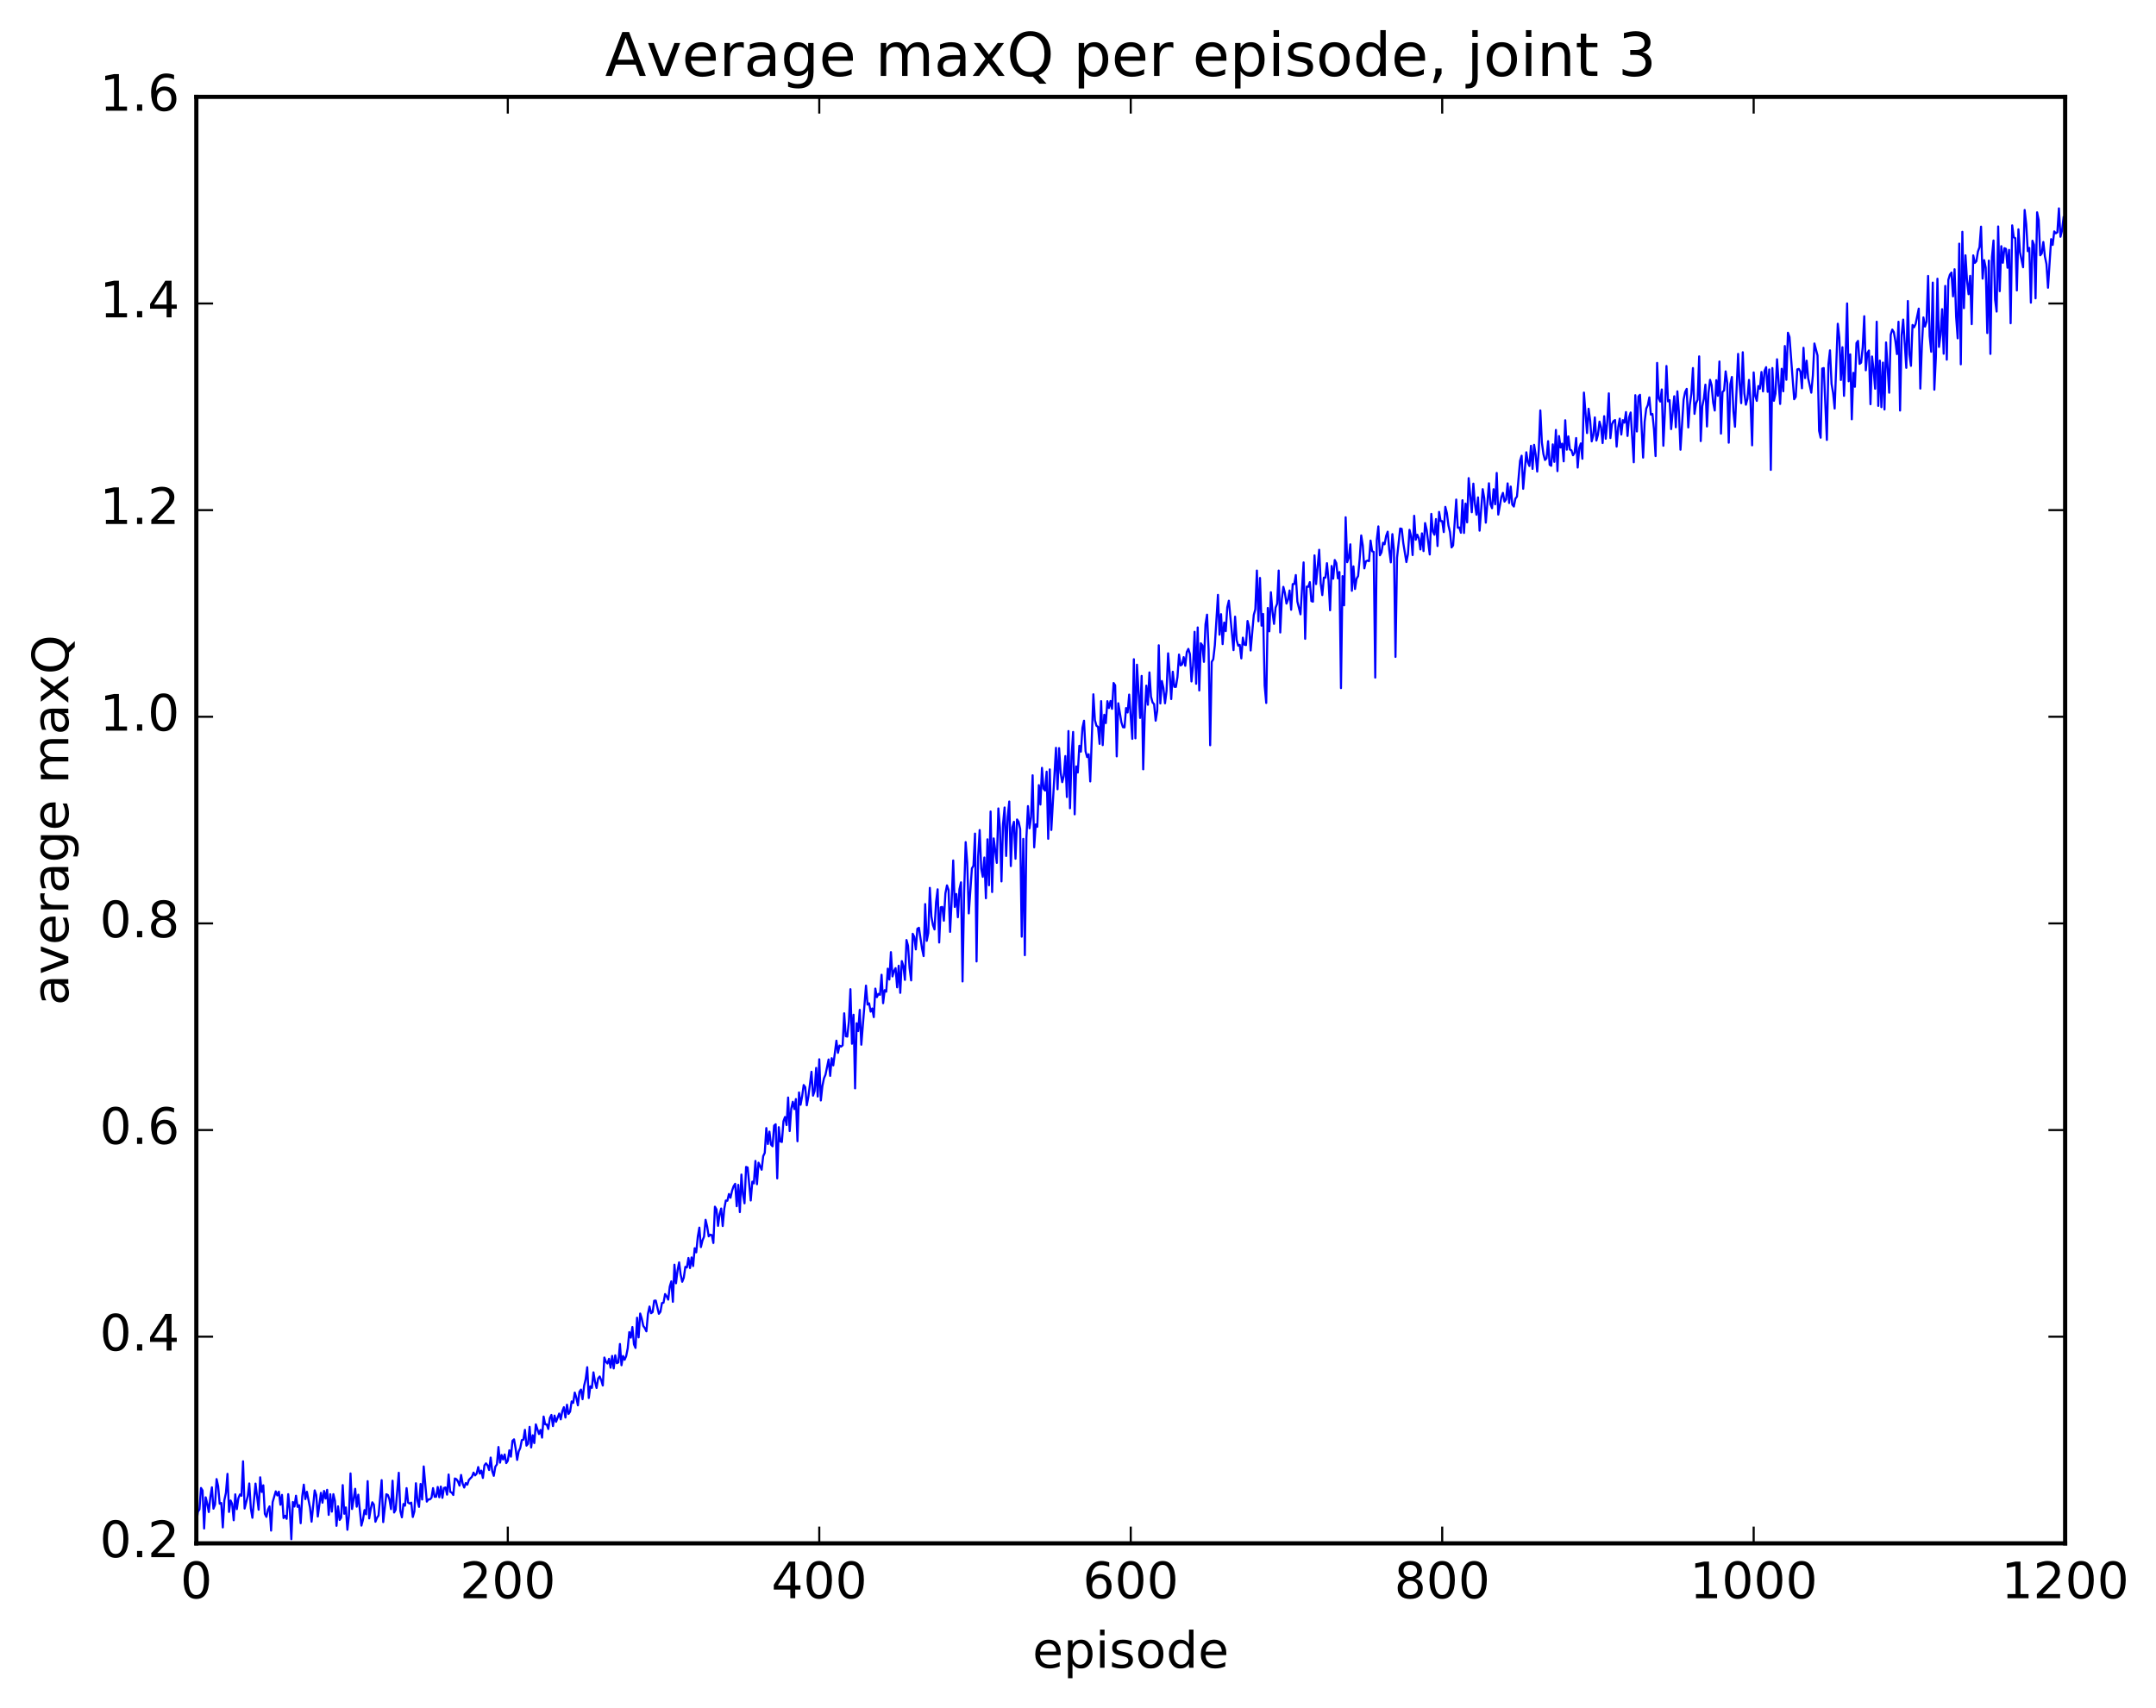 <?xml version="1.0" encoding="utf-8" standalone="no"?>
<!DOCTYPE svg PUBLIC "-//W3C//DTD SVG 1.1//EN"
  "http://www.w3.org/Graphics/SVG/1.1/DTD/svg11.dtd">
<!-- Created with matplotlib (http://matplotlib.org/) -->
<svg height="408pt" version="1.1" viewBox="0 0 515 408" width="515pt" xmlns="http://www.w3.org/2000/svg" xmlns:xlink="http://www.w3.org/1999/xlink">
 <defs>
  <style type="text/css">
*{stroke-linecap:butt;stroke-linejoin:round;stroke-miterlimit:100000;}
  </style>
 </defs>
 <g id="figure_1">
  <g id="patch_1">
   <path d="M 0 408.169 
L 515.768 408.169 
L 515.768 0 
L 0 0 
z
" style="fill:#ffffff;"/>
  </g>
  <g id="axes_1">
   <g id="patch_2">
    <path d="M 46.898 368.742 
L 493.298 368.742 
L 493.298 23.142 
L 46.898 23.142 
z
" style="fill:#ffffff;"/>
   </g>
   <g id="line2d_1">
    <path clip-path="url(#pf08810c784)" d="M 46.898 363.937 
L 47.27 361.216 
L 47.642 360.648 
L 48.014 355.515 
L 48.386 356.125 
L 48.758 365.2 
L 49.13 357.749 
L 49.502 359.246 
L 49.873 361.266 
L 50.245 357.709 
L 50.617 355.357 
L 50.989 360.46 
L 51.361 359.499 
L 51.733 353.388 
L 52.105 355.066 
L 52.477 359.283 
L 52.849 359.097 
L 53.221 364.94 
L 53.593 358.426 
L 53.965 356.68 
L 54.337 352.141 
L 54.709 361.242 
L 55.081 358.511 
L 55.453 359.309 
L 55.825 363.233 
L 56.197 357.036 
L 56.569 360.573 
L 56.941 357.985 
L 57.313 357.058 
L 57.685 357.383 
L 58.057 349.14 
L 58.429 360.429 
L 59.173 357.472 
L 59.545 354.435 
L 59.917 360.406 
L 60.289 362.64 
L 61.033 354.464 
L 61.778 360.711 
L 62.15 352.963 
L 62.522 356.477 
L 62.894 354.876 
L 63.266 361.698 
L 63.638 362.421 
L 64.01 360.678 
L 64.382 359.913 
L 64.754 365.7 
L 65.126 358.898 
L 65.87 356.323 
L 66.242 357.305 
L 66.614 356.407 
L 66.986 359.527 
L 67.358 357.168 
L 67.73 362.706 
L 68.102 362.158 
L 68.474 362.892 
L 68.846 356.995 
L 69.218 360.638 
L 69.59 367.758 
L 69.962 358.861 
L 70.334 359.95 
L 70.706 357.369 
L 71.078 360.028 
L 71.45 359.632 
L 71.822 363.935 
L 72.194 357.537 
L 72.566 354.721 
L 72.938 358.174 
L 73.309 356.423 
L 74.053 360.239 
L 74.425 363.571 
L 75.169 356.091 
L 75.541 357.215 
L 75.913 362.34 
L 76.657 356.675 
L 77.029 359.037 
L 77.401 356.223 
L 77.773 358.044 
L 78.145 355.953 
L 78.517 361.943 
L 78.889 357.012 
L 79.261 361.173 
L 79.633 356.994 
L 80.005 358.61 
L 80.377 364.562 
L 80.749 359.9 
L 81.121 363.16 
L 81.493 362.602 
L 81.865 354.828 
L 82.237 361.678 
L 82.609 360.16 
L 82.981 365.505 
L 83.353 362.077 
L 83.725 352.039 
L 84.097 360.54 
L 84.841 355.712 
L 85.213 359.985 
L 85.585 357.118 
L 86.329 364.513 
L 86.701 363.116 
L 87.073 360.797 
L 87.445 361.804 
L 87.817 353.882 
L 88.189 362.784 
L 88.561 360.492 
L 88.933 358.932 
L 89.305 359.496 
L 89.677 363.586 
L 90.049 362.644 
L 90.421 362.086 
L 91.165 353.64 
L 91.537 363.67 
L 92.281 357.014 
L 92.653 357.189 
L 93.025 358.225 
L 93.397 360.565 
L 93.769 353.778 
L 94.141 361.379 
L 94.513 360.72 
L 95.257 351.879 
L 95.629 361.046 
L 96.001 362.527 
L 96.374 359.341 
L 96.746 359.748 
L 97.118 355.548 
L 97.49 359.029 
L 97.862 359.236 
L 98.234 359.013 
L 98.606 362.45 
L 98.978 361.121 
L 99.35 354.385 
L 99.722 358.548 
L 100.094 360.027 
L 100.466 354.55 
L 100.838 358.273 
L 101.21 350.367 
L 101.954 358.777 
L 102.326 358.241 
L 102.698 358.238 
L 103.07 357.848 
L 103.442 355.552 
L 103.814 357.624 
L 104.186 357.61 
L 104.558 355.269 
L 104.93 357.733 
L 105.302 355.181 
L 105.674 357.874 
L 106.046 355.513 
L 106.418 355.396 
L 106.79 357.114 
L 107.162 352.294 
L 107.534 356.443 
L 107.906 356.617 
L 108.278 357.196 
L 108.65 353.244 
L 109.022 353.412 
L 109.394 353.961 
L 109.766 354.956 
L 110.138 352.405 
L 110.51 354.454 
L 110.882 355.412 
L 111.254 354.348 
L 111.626 354.727 
L 111.998 353.603 
L 112.742 352.817 
L 113.114 351.841 
L 113.486 352.519 
L 113.858 352.096 
L 114.23 350.512 
L 114.602 352.079 
L 114.974 351.371 
L 115.346 353.121 
L 115.718 350.114 
L 116.09 349.632 
L 116.462 350.117 
L 116.834 351.225 
L 117.206 348.25 
L 117.578 351.501 
L 117.95 352.616 
L 118.322 350.438 
L 118.694 349.879 
L 119.066 345.725 
L 119.438 349.469 
L 119.809 347.634 
L 120.181 348.705 
L 120.553 347.51 
L 120.925 349.576 
L 121.297 349.018 
L 121.669 346.508 
L 122.041 348.04 
L 122.413 344.245 
L 122.785 343.898 
L 123.157 346.018 
L 123.529 348.812 
L 123.901 346.796 
L 124.273 345.968 
L 124.645 344.075 
L 125.017 343.979 
L 125.389 341.626 
L 125.761 345.401 
L 126.133 344.961 
L 126.505 340.913 
L 126.877 345.839 
L 127.249 342.919 
L 127.621 344.792 
L 127.993 340.319 
L 128.738 342.626 
L 129.109 341.639 
L 129.482 343.49 
L 129.853 338.45 
L 130.226 340.32 
L 130.597 340.323 
L 130.97 341.428 
L 131.341 338.826 
L 131.714 338.061 
L 132.085 340.733 
L 132.458 338.22 
L 132.829 339.705 
L 133.573 337.735 
L 133.946 339.124 
L 134.317 337.189 
L 134.69 336.212 
L 135.061 338.687 
L 135.434 335.622 
L 135.805 337.827 
L 136.178 337.275 
L 136.549 334.833 
L 136.922 335.186 
L 137.293 332.722 
L 137.666 333.921 
L 138.037 335.773 
L 138.41 332.549 
L 138.781 332.002 
L 139.154 334.31 
L 139.525 331.106 
L 139.898 329.523 
L 140.269 326.659 
L 140.642 334.023 
L 141.013 331.219 
L 141.386 331.603 
L 141.757 327.888 
L 142.13 330.144 
L 142.501 331.628 
L 142.874 329.348 
L 143.245 328.875 
L 143.618 329.761 
L 143.989 331.034 
L 144.362 324.347 
L 144.733 325.349 
L 145.106 325.78 
L 145.477 324.655 
L 145.85 326.787 
L 146.221 323.966 
L 146.594 326.958 
L 146.965 323.818 
L 147.338 325.717 
L 147.709 325.515 
L 148.082 321.113 
L 148.453 326.195 
L 148.826 323.983 
L 149.197 324.888 
L 149.57 324.014 
L 149.941 322.153 
L 150.314 318.275 
L 150.685 319.594 
L 151.058 317.062 
L 151.429 321.195 
L 151.802 322.059 
L 152.173 314.833 
L 152.546 319.539 
L 152.917 313.834 
L 153.29 315.04 
L 153.661 316.79 
L 154.034 317.325 
L 154.405 318.092 
L 154.778 313.877 
L 155.149 312.163 
L 155.522 313.765 
L 155.893 313.499 
L 156.266 310.779 
L 156.637 310.736 
L 157.381 313.903 
L 157.754 313.422 
L 158.125 311.327 
L 158.498 311.248 
L 158.869 309.182 
L 159.242 309.733 
L 159.613 310.515 
L 159.986 307.4 
L 160.357 306.142 
L 160.73 311.037 
L 161.101 302.164 
L 161.474 306.612 
L 161.845 303.518 
L 162.218 301.609 
L 162.589 304.557 
L 162.962 306.252 
L 163.333 305.29 
L 163.706 302.69 
L 164.077 302.827 
L 164.45 300.568 
L 164.821 302.97 
L 165.194 300.434 
L 165.565 302.491 
L 165.938 298.234 
L 166.31 299.223 
L 166.681 295.47 
L 167.054 293.306 
L 167.425 297.963 
L 167.798 296.386 
L 168.169 295.48 
L 168.542 291.445 
L 168.913 293.024 
L 169.286 295.392 
L 169.657 294.999 
L 170.03 295.106 
L 170.401 296.99 
L 170.774 288.309 
L 171.145 288.97 
L 171.518 292.892 
L 171.889 290.113 
L 172.262 288.745 
L 172.633 292.937 
L 173.006 288.811 
L 173.377 286.831 
L 173.75 286.89 
L 174.121 285.277 
L 174.494 286.171 
L 174.865 284.499 
L 175.238 283.415 
L 175.609 282.841 
L 175.982 288.201 
L 176.353 283.094 
L 176.726 289.604 
L 177.097 280.629 
L 177.47 285.384 
L 177.841 287.51 
L 178.214 278.809 
L 178.585 278.947 
L 179.329 286.83 
L 179.702 282.33 
L 180.073 282.739 
L 180.446 277.374 
L 180.817 282.939 
L 181.19 277.805 
L 181.934 279.482 
L 182.305 276.228 
L 182.678 275.448 
L 183.049 269.525 
L 183.422 273.332 
L 183.793 270.378 
L 184.166 273.474 
L 184.537 273.876 
L 184.91 268.937 
L 185.281 268.616 
L 185.654 281.548 
L 186.025 269.314 
L 186.398 272.71 
L 186.769 272.852 
L 187.142 267.887 
L 187.513 266.88 
L 187.886 268.81 
L 188.257 262.223 
L 188.63 270.244 
L 189.001 264.884 
L 189.374 263.24 
L 189.745 264.994 
L 190.118 262.592 
L 190.489 272.68 
L 190.862 261.015 
L 191.233 263.96 
L 191.606 261.927 
L 191.977 259.241 
L 192.35 259.76 
L 192.721 264.084 
L 193.094 262.04 
L 193.838 256.072 
L 194.209 261.782 
L 194.582 260.655 
L 194.953 255.148 
L 195.326 261.99 
L 195.697 253.089 
L 196.07 262.929 
L 196.441 259.495 
L 196.814 257.655 
L 197.185 256.775 
L 197.929 253.137 
L 198.302 257.056 
L 198.673 252.829 
L 199.046 254.55 
L 199.79 248.644 
L 200.161 251.55 
L 200.534 249.815 
L 200.905 250.061 
L 201.278 249.754 
L 201.649 242.1 
L 202.022 247.579 
L 202.393 247.672 
L 202.766 244.119 
L 203.137 236.342 
L 203.51 249.381 
L 203.881 242.449 
L 204.254 260.039 
L 204.625 244.478 
L 204.998 246.361 
L 205.369 241.281 
L 205.742 249.611 
L 206.857 235.492 
L 207.23 240.029 
L 207.601 239.716 
L 207.974 241.71 
L 208.345 240.954 
L 208.718 243.017 
L 209.089 236.197 
L 209.462 238.242 
L 209.833 237.458 
L 210.206 237.688 
L 210.577 232.894 
L 210.95 239.693 
L 211.321 236.568 
L 211.694 236.942 
L 212.065 231.436 
L 212.438 234.038 
L 212.81 227.49 
L 213.181 233.293 
L 213.554 231.998 
L 213.925 231.313 
L 214.298 235.901 
L 214.669 230.746 
L 215.042 237.221 
L 215.413 229.63 
L 215.786 230.812 
L 216.157 234.118 
L 216.53 224.593 
L 216.901 225.968 
L 217.274 231.368 
L 217.645 234.246 
L 218.018 223.106 
L 218.389 223.836 
L 218.762 226.841 
L 219.133 221.902 
L 219.506 221.673 
L 220.25 226.678 
L 220.621 228.446 
L 220.994 216.009 
L 221.365 224.794 
L 221.738 222.918 
L 222.109 212.129 
L 222.482 218.98 
L 222.853 221.032 
L 223.226 222.068 
L 223.597 215.496 
L 223.97 212.476 
L 224.341 225.191 
L 224.714 216.767 
L 225.085 216.689 
L 225.458 219.982 
L 225.829 213.439 
L 226.202 211.541 
L 226.573 212.616 
L 226.946 222.648 
L 227.317 215.351 
L 227.69 205.584 
L 228.061 216.69 
L 228.434 213.596 
L 228.805 219.153 
L 229.178 212.455 
L 229.549 210.809 
L 229.922 234.495 
L 230.293 213.511 
L 230.666 201.202 
L 231.037 206.162 
L 231.41 218.238 
L 232.154 207.493 
L 232.525 206.846 
L 232.898 199.165 
L 233.269 229.713 
L 233.642 204.702 
L 234.013 198.32 
L 234.386 207.533 
L 234.757 209.498 
L 235.13 204.881 
L 235.501 214.615 
L 235.874 200.531 
L 236.245 211.509 
L 236.618 193.888 
L 236.989 213.133 
L 237.362 200.314 
L 238.106 206.165 
L 238.477 193.151 
L 238.85 197.832 
L 239.221 210.595 
L 239.594 196.825 
L 239.965 192.928 
L 240.338 204.512 
L 240.709 195.196 
L 241.082 191.501 
L 241.453 206.928 
L 241.826 197.661 
L 242.197 196.347 
L 242.57 205.17 
L 242.941 195.791 
L 243.314 196.369 
L 243.685 198.069 
L 244.058 223.794 
L 244.429 200.431 
L 244.802 228.219 
L 245.173 200.173 
L 245.546 192.598 
L 245.917 197.895 
L 246.29 195.25 
L 246.661 185.234 
L 247.034 202.455 
L 247.405 196.964 
L 247.778 197.542 
L 248.149 187.589 
L 248.522 192.23 
L 248.893 183.459 
L 249.266 188.438 
L 249.637 188.888 
L 250.01 184.375 
L 250.381 200.409 
L 250.754 183.828 
L 251.125 198.302 
L 252.242 178.671 
L 252.613 188.578 
L 252.986 178.746 
L 253.357 184.669 
L 253.73 186.883 
L 254.101 185.411 
L 254.474 180.645 
L 254.845 190.425 
L 255.218 174.662 
L 255.589 193.119 
L 255.962 180.776 
L 256.334 174.879 
L 256.705 194.568 
L 257.077 183.11 
L 257.45 184.574 
L 257.822 178.19 
L 258.193 179.589 
L 258.565 173.882 
L 258.938 172.193 
L 259.31 179.52 
L 259.682 180.892 
L 260.053 180.211 
L 260.425 186.704 
L 261.17 165.882 
L 261.541 172.083 
L 261.913 173.412 
L 262.286 173.658 
L 262.658 177.73 
L 263.029 167.517 
L 263.401 178.036 
L 263.774 170.778 
L 264.146 172.767 
L 264.517 167.525 
L 264.889 169.16 
L 265.262 167.475 
L 265.634 169.36 
L 266.005 163.186 
L 266.377 163.746 
L 266.75 180.722 
L 267.122 168.026 
L 267.865 172.579 
L 268.238 173.746 
L 268.61 173.798 
L 268.981 169.173 
L 269.353 170.232 
L 269.726 165.955 
L 270.469 176.533 
L 270.841 157.503 
L 271.214 176.405 
L 271.586 158.811 
L 272.329 171.534 
L 272.702 161.487 
L 273.074 183.814 
L 273.445 170.782 
L 273.817 163.815 
L 274.19 168.387 
L 274.562 160.654 
L 274.933 166.437 
L 275.305 167.825 
L 275.678 168.239 
L 276.05 172.196 
L 276.421 169.828 
L 276.793 154.173 
L 277.166 168.072 
L 277.538 162.701 
L 277.909 164.404 
L 278.281 168.035 
L 278.654 165.061 
L 279.026 156.092 
L 279.397 160.832 
L 279.769 167.025 
L 280.142 160.495 
L 280.514 164.1 
L 280.885 164.122 
L 281.257 161.776 
L 281.63 156.388 
L 282.002 158.987 
L 282.373 158.744 
L 282.745 157.004 
L 283.118 159.073 
L 283.49 155.785 
L 283.861 155.031 
L 284.233 156.267 
L 284.606 162.823 
L 284.978 159.081 
L 285.349 150.95 
L 285.721 163.37 
L 286.094 149.91 
L 286.466 164.971 
L 286.837 153.693 
L 287.209 154.197 
L 287.582 158.141 
L 287.954 149.156 
L 288.325 146.856 
L 288.697 155.243 
L 289.07 178.06 
L 289.442 158.13 
L 289.813 157.514 
L 290.185 154.172 
L 290.93 142.126 
L 291.301 151.644 
L 291.673 146.741 
L 292.046 153.899 
L 292.418 148.744 
L 292.789 150.802 
L 293.161 145.084 
L 293.534 143.524 
L 294.649 155.338 
L 295.022 147.336 
L 295.394 152.932 
L 295.765 154.263 
L 296.137 154.08 
L 296.51 157.313 
L 296.882 152.351 
L 297.253 154.03 
L 297.625 154.133 
L 297.998 148.367 
L 298.37 149.854 
L 298.741 155.422 
L 299.486 146.944 
L 299.858 145.566 
L 300.229 136.318 
L 300.601 148.437 
L 300.974 138.088 
L 301.346 149.488 
L 301.717 146.69 
L 302.089 163.812 
L 302.462 167.957 
L 302.834 145.262 
L 303.205 150.838 
L 303.577 141.501 
L 303.95 146.123 
L 304.322 149.064 
L 304.693 145.2 
L 305.065 144.241 
L 305.438 136.321 
L 305.81 151.117 
L 306.182 143.2 
L 306.553 140.212 
L 306.925 141.68 
L 307.298 144.216 
L 307.67 143.251 
L 308.041 141.087 
L 308.413 145.692 
L 308.786 139.554 
L 309.158 139.54 
L 309.529 137.395 
L 309.901 143.726 
L 310.646 146.781 
L 311.389 134.377 
L 311.762 152.629 
L 312.134 140.156 
L 312.505 140.207 
L 312.877 139.084 
L 313.25 143.62 
L 313.622 143.753 
L 313.993 132.695 
L 314.365 139.549 
L 315.11 131.352 
L 315.481 139.372 
L 315.853 142.183 
L 316.226 138.016 
L 316.598 138.017 
L 316.969 134.558 
L 317.341 138.685 
L 317.714 145.811 
L 318.086 135.227 
L 318.457 138.273 
L 318.829 133.805 
L 319.202 134.543 
L 319.574 138.181 
L 319.945 136.673 
L 320.317 164.411 
L 320.69 137.652 
L 321.062 144.63 
L 321.433 123.591 
L 321.805 134.326 
L 322.178 133.241 
L 322.55 130.05 
L 322.921 141.157 
L 323.293 135.317 
L 323.666 140.722 
L 324.038 138.279 
L 324.409 137.629 
L 324.781 133.561 
L 325.154 127.93 
L 325.526 130.339 
L 325.897 135.8 
L 326.269 134.127 
L 326.642 133.933 
L 327.014 134.077 
L 327.385 129.156 
L 327.757 131.705 
L 328.13 131.857 
L 328.502 161.895 
L 328.873 129.002 
L 329.245 125.769 
L 329.618 132.673 
L 329.99 131.985 
L 330.361 129.674 
L 330.733 130.052 
L 331.106 128.036 
L 331.478 127.029 
L 331.849 131.421 
L 332.221 134.367 
L 332.594 127.616 
L 332.966 131.437 
L 333.337 156.953 
L 333.709 133.281 
L 334.454 126.272 
L 334.825 126.359 
L 335.197 129.732 
L 335.942 134.299 
L 336.313 132.4 
L 336.685 126.591 
L 337.058 128.147 
L 337.43 132.624 
L 337.801 123.232 
L 338.173 128.964 
L 338.546 127.755 
L 338.918 128.618 
L 339.289 131.285 
L 339.661 127.43 
L 340.034 131.672 
L 340.406 124.971 
L 340.777 126.579 
L 341.522 132.485 
L 341.894 122.779 
L 342.265 127.001 
L 342.637 127.763 
L 343.01 124.01 
L 343.382 130.462 
L 343.753 122.302 
L 344.125 124.484 
L 344.498 124.512 
L 344.87 127.132 
L 345.241 121.103 
L 345.613 122.577 
L 345.986 125.546 
L 346.358 127.116 
L 346.729 130.796 
L 347.101 130.32 
L 347.846 119.355 
L 348.217 126.089 
L 348.589 126.022 
L 348.962 127.287 
L 349.334 119.515 
L 349.705 127.335 
L 350.077 120.319 
L 350.45 124.808 
L 350.822 114.235 
L 351.565 122.395 
L 351.938 115.554 
L 352.31 120.41 
L 352.682 122.982 
L 353.053 118.84 
L 353.425 126.793 
L 354.17 116.869 
L 354.541 119.022 
L 354.913 124.877 
L 355.658 115.463 
L 356.029 120.475 
L 356.401 121.43 
L 356.774 116.882 
L 357.146 120.492 
L 357.517 112.999 
L 357.889 122.954 
L 358.634 118.738 
L 359.005 117.762 
L 359.377 119.851 
L 359.75 119.34 
L 360.122 115.489 
L 360.493 120.176 
L 360.865 116.257 
L 361.238 120.564 
L 361.61 121.031 
L 361.981 119.141 
L 362.353 118.651 
L 363.098 110.087 
L 363.469 108.88 
L 363.841 116.784 
L 364.586 108.06 
L 364.957 110.418 
L 365.329 111.338 
L 365.702 106.517 
L 366.074 112.03 
L 366.445 106.278 
L 366.817 108.624 
L 367.19 112.668 
L 367.562 107.585 
L 367.933 98.057 
L 368.305 105.71 
L 368.678 108.505 
L 369.05 109.907 
L 369.421 109.494 
L 369.793 105.404 
L 370.166 111.049 
L 370.538 111.289 
L 370.909 106.169 
L 371.281 110.35 
L 371.654 102.724 
L 372.026 112.57 
L 372.397 104.184 
L 372.769 106.926 
L 373.142 106 
L 373.514 110.229 
L 373.885 100.407 
L 374.257 107.441 
L 374.63 104.263 
L 375.002 107.407 
L 375.373 107.591 
L 375.745 108.777 
L 376.118 108.18 
L 376.49 104.656 
L 376.861 111.714 
L 377.233 107.047 
L 377.606 105.94 
L 377.978 109.612 
L 378.349 93.799 
L 379.094 103.472 
L 379.466 97.657 
L 379.837 100.477 
L 380.209 105.456 
L 380.582 103.988 
L 380.954 99.727 
L 381.325 105.256 
L 381.697 103.863 
L 382.07 100.739 
L 382.442 102.095 
L 382.813 105.865 
L 383.185 99.439 
L 383.558 104.832 
L 383.93 100.707 
L 384.301 93.982 
L 384.673 104.665 
L 385.046 101.349 
L 385.418 100.599 
L 385.789 100.355 
L 386.161 106.706 
L 386.534 102.096 
L 386.906 100.018 
L 387.277 103.827 
L 387.649 100.374 
L 388.022 100.994 
L 388.394 98.45 
L 388.765 104.164 
L 389.137 99.732 
L 389.51 98.554 
L 390.253 110.449 
L 390.625 94.421 
L 390.998 103.092 
L 391.37 94.724 
L 391.741 94.327 
L 392.486 109.333 
L 392.858 100.739 
L 393.229 97.638 
L 393.601 96.828 
L 393.974 94.943 
L 394.346 99.056 
L 394.717 98.906 
L 395.089 102.61 
L 395.462 108.967 
L 395.834 86.708 
L 396.205 95.175 
L 396.577 95.946 
L 396.95 93.048 
L 397.322 106.502 
L 397.693 98.423 
L 398.065 87.447 
L 398.438 95.901 
L 398.81 95.601 
L 399.182 102.523 
L 399.925 94.672 
L 400.298 102.084 
L 400.67 93.501 
L 401.041 98.529 
L 401.413 107.455 
L 402.158 95.471 
L 402.529 93.669 
L 402.901 92.906 
L 403.274 102.128 
L 403.646 96.759 
L 404.017 94.032 
L 404.389 87.936 
L 404.762 98.885 
L 405.134 96.384 
L 405.505 95.511 
L 405.877 85.144 
L 406.25 105.39 
L 406.622 97.066 
L 406.993 95.293 
L 407.365 91.906 
L 407.738 101.898 
L 408.11 93.847 
L 408.481 90.746 
L 408.853 92.066 
L 409.226 96.206 
L 409.598 98.086 
L 409.969 90.835 
L 410.341 94.57 
L 410.714 86.37 
L 411.086 103.604 
L 411.457 93.633 
L 411.829 93.303 
L 412.202 88.726 
L 412.574 91.46 
L 412.945 105.774 
L 413.317 91.838 
L 413.69 90.068 
L 414.062 98.282 
L 414.433 101.961 
L 415.178 84.551 
L 415.55 91.859 
L 415.921 96.331 
L 416.293 84.16 
L 416.666 93.982 
L 417.038 96.699 
L 417.409 95.293 
L 417.781 90.77 
L 418.154 96.239 
L 418.526 106.401 
L 418.897 88.981 
L 419.269 94.576 
L 419.642 95.781 
L 420.014 92.242 
L 420.385 92.878 
L 420.757 88.88 
L 421.13 93.522 
L 421.502 88.601 
L 421.873 87.721 
L 422.245 93.613 
L 422.618 88.273 
L 422.99 112.271 
L 423.361 87.93 
L 423.733 95.761 
L 424.106 94.047 
L 424.478 85.837 
L 425.221 96.513 
L 425.594 88.114 
L 425.966 93.492 
L 426.337 82.674 
L 426.709 90.736 
L 427.082 79.498 
L 427.454 80.524 
L 428.57 95.389 
L 428.942 94.82 
L 429.313 88.252 
L 429.685 88.146 
L 430.058 88.756 
L 430.43 92.772 
L 430.801 83.093 
L 431.173 90.331 
L 431.546 86.18 
L 431.918 90.402 
L 432.661 93.822 
L 433.034 89.717 
L 433.406 82.067 
L 434.149 84.938 
L 434.522 102.932 
L 434.894 104.577 
L 435.265 88.058 
L 435.637 87.936 
L 436.382 105.113 
L 436.753 87.021 
L 437.125 83.705 
L 437.498 91.699 
L 437.87 93.916 
L 438.241 97.611 
L 438.986 77.351 
L 439.358 80.683 
L 439.729 90.793 
L 440.101 82.966 
L 440.474 94.578 
L 440.846 85.634 
L 441.217 72.492 
L 441.589 91.104 
L 441.962 84.665 
L 442.334 100.18 
L 442.705 89.074 
L 443.077 92.413 
L 443.45 81.97 
L 443.822 81.444 
L 444.193 86.941 
L 444.565 86.647 
L 444.938 83 
L 445.31 75.552 
L 445.682 88.47 
L 446.053 84.361 
L 446.425 83.739 
L 446.798 96.582 
L 447.17 85.173 
L 447.541 88.369 
L 447.913 92.877 
L 448.286 76.861 
L 448.658 96.977 
L 449.029 86.156 
L 449.401 97.287 
L 449.774 86.628 
L 450.146 97.835 
L 450.517 81.818 
L 451.262 93.831 
L 451.634 79.976 
L 452.005 78.739 
L 452.377 79.357 
L 452.75 81.5 
L 453.122 84.604 
L 453.493 76.873 
L 453.865 98.088 
L 454.238 80.109 
L 454.61 76.354 
L 455.353 87.891 
L 455.726 71.918 
L 456.098 84.668 
L 456.469 87.408 
L 456.841 77.639 
L 457.214 78.197 
L 457.586 77.387 
L 458.329 73.733 
L 458.702 92.844 
L 459.074 82.622 
L 459.445 75.837 
L 459.817 78.029 
L 460.19 76.846 
L 460.562 65.929 
L 460.933 80.29 
L 461.305 84.047 
L 461.678 67.516 
L 462.05 93.109 
L 462.421 85.36 
L 462.793 66.592 
L 463.166 82.889 
L 463.538 79.919 
L 463.909 73.869 
L 464.281 84.518 
L 464.654 68.313 
L 465.026 85.931 
L 465.397 66.873 
L 465.769 65.615 
L 466.142 65.117 
L 466.514 70.806 
L 466.885 64.325 
L 467.257 75.684 
L 467.63 80.831 
L 468.002 58.21 
L 468.373 87.048 
L 468.745 55.384 
L 469.118 73.624 
L 469.49 61 
L 469.861 67.034 
L 470.233 70.302 
L 470.606 65.912 
L 470.978 77.454 
L 471.349 61.016 
L 471.721 62.819 
L 472.094 62.416 
L 472.466 60.1 
L 472.837 59.061 
L 473.209 54.15 
L 473.582 66.569 
L 473.954 62.156 
L 474.325 63.951 
L 474.697 79.569 
L 475.07 62.27 
L 475.442 84.557 
L 475.813 61.415 
L 476.185 57.458 
L 476.558 71.559 
L 476.93 74.45 
L 477.301 54.104 
L 477.673 69.57 
L 478.046 58.819 
L 478.418 62.783 
L 478.789 59.291 
L 479.161 59.462 
L 479.534 63.973 
L 479.906 59.708 
L 480.277 77.231 
L 480.649 53.842 
L 481.022 56.69 
L 481.394 56.909 
L 481.765 69.39 
L 482.137 54.791 
L 482.51 60.26 
L 483.253 63.856 
L 483.625 50.17 
L 483.998 53.549 
L 484.37 60.011 
L 484.741 59.233 
L 485.113 72.309 
L 485.486 57.515 
L 485.858 58.48 
L 486.229 71.277 
L 486.601 50.725 
L 486.974 52.549 
L 487.346 60.999 
L 487.717 60.56 
L 488.089 57.818 
L 488.462 61.277 
L 488.834 63.081 
L 489.205 68.748 
L 489.95 57.132 
L 490.322 58.514 
L 490.693 55.286 
L 491.065 55.743 
L 491.438 55.504 
L 491.81 49.782 
L 492.182 56.573 
L 492.553 55.076 
L 492.925 51.924 
L 492.925 51.924 
" style="fill:none;stroke:#0000ff;stroke-linecap:square;stroke-width:0.5;"/>
   </g>
   <g id="patch_3">
    <path d="M 46.898 368.742 
L 46.898 23.142 
" style="fill:none;stroke:#000000;stroke-linecap:square;stroke-linejoin:miter;"/>
   </g>
   <g id="patch_4">
    <path d="M 46.898 368.742 
L 493.298 368.742 
" style="fill:none;stroke:#000000;stroke-linecap:square;stroke-linejoin:miter;"/>
   </g>
   <g id="patch_5">
    <path d="M 493.298 368.742 
L 493.298 23.142 
" style="fill:none;stroke:#000000;stroke-linecap:square;stroke-linejoin:miter;"/>
   </g>
   <g id="patch_6">
    <path d="M 46.898 23.142 
L 493.298 23.142 
" style="fill:none;stroke:#000000;stroke-linecap:square;stroke-linejoin:miter;"/>
   </g>
   <g id="matplotlib.axis_1">
    <g id="xtick_1">
     <g id="line2d_2">
      <defs>
       <path d="M 0 0 
L 0 -4 
" id="me40ed08a7f" style="stroke:#000000;stroke-width:0.5;"/>
      </defs>
      <g>
       <use style="stroke:#000000;stroke-width:0.5;" x="46.898" xlink:href="#me40ed08a7f" y="368.742"/>
      </g>
     </g>
     <g id="line2d_3">
      <defs>
       <path d="M 0 0 
L 0 4 
" id="ma84ad72f0e" style="stroke:#000000;stroke-width:0.5;"/>
      </defs>
      <g>
       <use style="stroke:#000000;stroke-width:0.5;" x="46.898" xlink:href="#ma84ad72f0e" y="23.142"/>
      </g>
     </g>
     <g id="text_1">
      <!-- 0 -->
      <defs>
       <path d="M 31.781 66.406 
Q 24.172 66.406 20.328 58.906 
Q 16.5 51.422 16.5 36.375 
Q 16.5 21.391 20.328 13.891 
Q 24.172 6.391 31.781 6.391 
Q 39.453 6.391 43.281 13.891 
Q 47.125 21.391 47.125 36.375 
Q 47.125 51.422 43.281 58.906 
Q 39.453 66.406 31.781 66.406 
M 31.781 74.219 
Q 44.047 74.219 50.516 64.516 
Q 56.984 54.828 56.984 36.375 
Q 56.984 17.969 50.516 8.266 
Q 44.047 -1.422 31.781 -1.422 
Q 19.531 -1.422 13.062 8.266 
Q 6.594 17.969 6.594 36.375 
Q 6.594 54.828 13.062 64.516 
Q 19.531 74.219 31.781 74.219 
" id="BitstreamVeraSans-Roman-30"/>
      </defs>
      <g transform="translate(43.08 381.86)scale(0.12 -0.12)">
       <use xlink:href="#BitstreamVeraSans-Roman-30"/>
      </g>
     </g>
    </g>
    <g id="xtick_2">
     <g id="line2d_4">
      <g>
       <use style="stroke:#000000;stroke-width:0.5;" x="121.297" xlink:href="#me40ed08a7f" y="368.742"/>
      </g>
     </g>
     <g id="line2d_5">
      <g>
       <use style="stroke:#000000;stroke-width:0.5;" x="121.297" xlink:href="#ma84ad72f0e" y="23.142"/>
      </g>
     </g>
     <g id="text_2">
      <!-- 200 -->
      <defs>
       <path d="M 19.188 8.297 
L 53.609 8.297 
L 53.609 0 
L 7.328 0 
L 7.328 8.297 
Q 12.938 14.109 22.625 23.891 
Q 32.328 33.688 34.812 36.531 
Q 39.547 41.844 41.422 45.531 
Q 43.312 49.219 43.312 52.781 
Q 43.312 58.594 39.234 62.25 
Q 35.156 65.922 28.609 65.922 
Q 23.969 65.922 18.812 64.312 
Q 13.672 62.703 7.812 59.422 
L 7.812 69.391 
Q 13.766 71.781 18.938 73 
Q 24.125 74.219 28.422 74.219 
Q 39.75 74.219 46.484 68.547 
Q 53.219 62.891 53.219 53.422 
Q 53.219 48.922 51.531 44.891 
Q 49.859 40.875 45.406 35.406 
Q 44.188 33.984 37.641 27.219 
Q 31.109 20.453 19.188 8.297 
" id="BitstreamVeraSans-Roman-32"/>
      </defs>
      <g transform="translate(109.845 381.86)scale(0.12 -0.12)">
       <use xlink:href="#BitstreamVeraSans-Roman-32"/>
       <use x="63.623" xlink:href="#BitstreamVeraSans-Roman-30"/>
       <use x="127.246" xlink:href="#BitstreamVeraSans-Roman-30"/>
      </g>
     </g>
    </g>
    <g id="xtick_3">
     <g id="line2d_6">
      <g>
       <use style="stroke:#000000;stroke-width:0.5;" x="195.697" xlink:href="#me40ed08a7f" y="368.742"/>
      </g>
     </g>
     <g id="line2d_7">
      <g>
       <use style="stroke:#000000;stroke-width:0.5;" x="195.697" xlink:href="#ma84ad72f0e" y="23.142"/>
      </g>
     </g>
     <g id="text_3">
      <!-- 400 -->
      <defs>
       <path d="M 37.797 64.312 
L 12.891 25.391 
L 37.797 25.391 
z
M 35.203 72.906 
L 47.609 72.906 
L 47.609 25.391 
L 58.016 25.391 
L 58.016 17.188 
L 47.609 17.188 
L 47.609 0 
L 37.797 0 
L 37.797 17.188 
L 4.891 17.188 
L 4.891 26.703 
z
" id="BitstreamVeraSans-Roman-34"/>
      </defs>
      <g transform="translate(184.245 381.86)scale(0.12 -0.12)">
       <use xlink:href="#BitstreamVeraSans-Roman-34"/>
       <use x="63.623" xlink:href="#BitstreamVeraSans-Roman-30"/>
       <use x="127.246" xlink:href="#BitstreamVeraSans-Roman-30"/>
      </g>
     </g>
    </g>
    <g id="xtick_4">
     <g id="line2d_8">
      <g>
       <use style="stroke:#000000;stroke-width:0.5;" x="270.098" xlink:href="#me40ed08a7f" y="368.742"/>
      </g>
     </g>
     <g id="line2d_9">
      <g>
       <use style="stroke:#000000;stroke-width:0.5;" x="270.098" xlink:href="#ma84ad72f0e" y="23.142"/>
      </g>
     </g>
     <g id="text_4">
      <!-- 600 -->
      <defs>
       <path d="M 33.016 40.375 
Q 26.375 40.375 22.484 35.828 
Q 18.609 31.297 18.609 23.391 
Q 18.609 15.531 22.484 10.953 
Q 26.375 6.391 33.016 6.391 
Q 39.656 6.391 43.531 10.953 
Q 47.406 15.531 47.406 23.391 
Q 47.406 31.297 43.531 35.828 
Q 39.656 40.375 33.016 40.375 
M 52.594 71.297 
L 52.594 62.312 
Q 48.875 64.062 45.094 64.984 
Q 41.312 65.922 37.594 65.922 
Q 27.828 65.922 22.672 59.328 
Q 17.531 52.734 16.797 39.406 
Q 19.672 43.656 24.016 45.922 
Q 28.375 48.188 33.594 48.188 
Q 44.578 48.188 50.953 41.516 
Q 57.328 34.859 57.328 23.391 
Q 57.328 12.156 50.688 5.359 
Q 44.047 -1.422 33.016 -1.422 
Q 20.359 -1.422 13.672 8.266 
Q 6.984 17.969 6.984 36.375 
Q 6.984 53.656 15.188 63.938 
Q 23.391 74.219 37.203 74.219 
Q 40.922 74.219 44.703 73.484 
Q 48.484 72.75 52.594 71.297 
" id="BitstreamVeraSans-Roman-36"/>
      </defs>
      <g transform="translate(258.645 381.86)scale(0.12 -0.12)">
       <use xlink:href="#BitstreamVeraSans-Roman-36"/>
       <use x="63.623" xlink:href="#BitstreamVeraSans-Roman-30"/>
       <use x="127.246" xlink:href="#BitstreamVeraSans-Roman-30"/>
      </g>
     </g>
    </g>
    <g id="xtick_5">
     <g id="line2d_10">
      <g>
       <use style="stroke:#000000;stroke-width:0.5;" x="344.498" xlink:href="#me40ed08a7f" y="368.742"/>
      </g>
     </g>
     <g id="line2d_11">
      <g>
       <use style="stroke:#000000;stroke-width:0.5;" x="344.498" xlink:href="#ma84ad72f0e" y="23.142"/>
      </g>
     </g>
     <g id="text_5">
      <!-- 800 -->
      <defs>
       <path d="M 31.781 34.625 
Q 24.75 34.625 20.719 30.859 
Q 16.703 27.094 16.703 20.516 
Q 16.703 13.922 20.719 10.156 
Q 24.75 6.391 31.781 6.391 
Q 38.812 6.391 42.859 10.172 
Q 46.922 13.969 46.922 20.516 
Q 46.922 27.094 42.891 30.859 
Q 38.875 34.625 31.781 34.625 
M 21.922 38.812 
Q 15.578 40.375 12.031 44.719 
Q 8.5 49.078 8.5 55.328 
Q 8.5 64.062 14.719 69.141 
Q 20.953 74.219 31.781 74.219 
Q 42.672 74.219 48.875 69.141 
Q 55.078 64.062 55.078 55.328 
Q 55.078 49.078 51.531 44.719 
Q 48 40.375 41.703 38.812 
Q 48.828 37.156 52.797 32.312 
Q 56.781 27.484 56.781 20.516 
Q 56.781 9.906 50.312 4.234 
Q 43.844 -1.422 31.781 -1.422 
Q 19.734 -1.422 13.25 4.234 
Q 6.781 9.906 6.781 20.516 
Q 6.781 27.484 10.781 32.312 
Q 14.797 37.156 21.922 38.812 
M 18.312 54.391 
Q 18.312 48.734 21.844 45.562 
Q 25.391 42.391 31.781 42.391 
Q 38.141 42.391 41.719 45.562 
Q 45.312 48.734 45.312 54.391 
Q 45.312 60.062 41.719 63.234 
Q 38.141 66.406 31.781 66.406 
Q 25.391 66.406 21.844 63.234 
Q 18.312 60.062 18.312 54.391 
" id="BitstreamVeraSans-Roman-38"/>
      </defs>
      <g transform="translate(333.045 381.86)scale(0.12 -0.12)">
       <use xlink:href="#BitstreamVeraSans-Roman-38"/>
       <use x="63.623" xlink:href="#BitstreamVeraSans-Roman-30"/>
       <use x="127.246" xlink:href="#BitstreamVeraSans-Roman-30"/>
      </g>
     </g>
    </g>
    <g id="xtick_6">
     <g id="line2d_12">
      <g>
       <use style="stroke:#000000;stroke-width:0.5;" x="418.897" xlink:href="#me40ed08a7f" y="368.742"/>
      </g>
     </g>
     <g id="line2d_13">
      <g>
       <use style="stroke:#000000;stroke-width:0.5;" x="418.897" xlink:href="#ma84ad72f0e" y="23.142"/>
      </g>
     </g>
     <g id="text_6">
      <!-- 1000 -->
      <defs>
       <path d="M 12.406 8.297 
L 28.516 8.297 
L 28.516 63.922 
L 10.984 60.406 
L 10.984 69.391 
L 28.422 72.906 
L 38.281 72.906 
L 38.281 8.297 
L 54.391 8.297 
L 54.391 0 
L 12.406 0 
z
" id="BitstreamVeraSans-Roman-31"/>
      </defs>
      <g transform="translate(403.627 381.86)scale(0.12 -0.12)">
       <use xlink:href="#BitstreamVeraSans-Roman-31"/>
       <use x="63.623" xlink:href="#BitstreamVeraSans-Roman-30"/>
       <use x="127.246" xlink:href="#BitstreamVeraSans-Roman-30"/>
       <use x="190.869" xlink:href="#BitstreamVeraSans-Roman-30"/>
      </g>
     </g>
    </g>
    <g id="xtick_7">
     <g id="line2d_14">
      <g>
       <use style="stroke:#000000;stroke-width:0.5;" x="493.298" xlink:href="#me40ed08a7f" y="368.742"/>
      </g>
     </g>
     <g id="line2d_15">
      <g>
       <use style="stroke:#000000;stroke-width:0.5;" x="493.298" xlink:href="#ma84ad72f0e" y="23.142"/>
      </g>
     </g>
     <g id="text_7">
      <!-- 1200 -->
      <g transform="translate(478.027 381.86)scale(0.12 -0.12)">
       <use xlink:href="#BitstreamVeraSans-Roman-31"/>
       <use x="63.623" xlink:href="#BitstreamVeraSans-Roman-32"/>
       <use x="127.246" xlink:href="#BitstreamVeraSans-Roman-30"/>
       <use x="190.869" xlink:href="#BitstreamVeraSans-Roman-30"/>
      </g>
     </g>
    </g>
    <g id="text_8">
     <!-- episode -->
     <defs>
      <path d="M 56.203 29.594 
L 56.203 25.203 
L 14.891 25.203 
Q 15.484 15.922 20.484 11.062 
Q 25.484 6.203 34.422 6.203 
Q 39.594 6.203 44.453 7.469 
Q 49.312 8.734 54.109 11.281 
L 54.109 2.781 
Q 49.266 0.734 44.188 -0.344 
Q 39.109 -1.422 33.891 -1.422 
Q 20.797 -1.422 13.156 6.188 
Q 5.516 13.812 5.516 26.812 
Q 5.516 40.234 12.766 48.109 
Q 20.016 56 32.328 56 
Q 43.359 56 49.781 48.891 
Q 56.203 41.797 56.203 29.594 
M 47.219 32.234 
Q 47.125 39.594 43.094 43.984 
Q 39.062 48.391 32.422 48.391 
Q 24.906 48.391 20.391 44.141 
Q 15.875 39.891 15.188 32.172 
z
" id="BitstreamVeraSans-Roman-65"/>
      <path d="M 18.109 8.203 
L 18.109 -20.797 
L 9.078 -20.797 
L 9.078 54.688 
L 18.109 54.688 
L 18.109 46.391 
Q 20.953 51.266 25.266 53.625 
Q 29.594 56 35.594 56 
Q 45.562 56 51.781 48.094 
Q 58.016 40.188 58.016 27.297 
Q 58.016 14.406 51.781 6.484 
Q 45.562 -1.422 35.594 -1.422 
Q 29.594 -1.422 25.266 0.953 
Q 20.953 3.328 18.109 8.203 
M 48.688 27.297 
Q 48.688 37.203 44.609 42.844 
Q 40.531 48.484 33.406 48.484 
Q 26.266 48.484 22.188 42.844 
Q 18.109 37.203 18.109 27.297 
Q 18.109 17.391 22.188 11.75 
Q 26.266 6.109 33.406 6.109 
Q 40.531 6.109 44.609 11.75 
Q 48.688 17.391 48.688 27.297 
" id="BitstreamVeraSans-Roman-70"/>
      <path d="M 9.422 54.688 
L 18.406 54.688 
L 18.406 0 
L 9.422 0 
z
M 9.422 75.984 
L 18.406 75.984 
L 18.406 64.594 
L 9.422 64.594 
z
" id="BitstreamVeraSans-Roman-69"/>
      <path d="M 44.281 53.078 
L 44.281 44.578 
Q 40.484 46.531 36.375 47.5 
Q 32.281 48.484 27.875 48.484 
Q 21.188 48.484 17.844 46.438 
Q 14.5 44.391 14.5 40.281 
Q 14.5 37.156 16.891 35.375 
Q 19.281 33.594 26.516 31.984 
L 29.594 31.297 
Q 39.156 29.25 43.188 25.516 
Q 47.219 21.781 47.219 15.094 
Q 47.219 7.469 41.188 3.016 
Q 35.156 -1.422 24.609 -1.422 
Q 20.219 -1.422 15.453 -0.562 
Q 10.688 0.297 5.422 2 
L 5.422 11.281 
Q 10.406 8.688 15.234 7.391 
Q 20.062 6.109 24.812 6.109 
Q 31.156 6.109 34.562 8.281 
Q 37.984 10.453 37.984 14.406 
Q 37.984 18.062 35.516 20.016 
Q 33.062 21.969 24.703 23.781 
L 21.578 24.516 
Q 13.234 26.266 9.516 29.906 
Q 5.812 33.547 5.812 39.891 
Q 5.812 47.609 11.281 51.797 
Q 16.75 56 26.812 56 
Q 31.781 56 36.172 55.266 
Q 40.578 54.547 44.281 53.078 
" id="BitstreamVeraSans-Roman-73"/>
      <path d="M 45.406 46.391 
L 45.406 75.984 
L 54.391 75.984 
L 54.391 0 
L 45.406 0 
L 45.406 8.203 
Q 42.578 3.328 38.25 0.953 
Q 33.938 -1.422 27.875 -1.422 
Q 17.969 -1.422 11.734 6.484 
Q 5.516 14.406 5.516 27.297 
Q 5.516 40.188 11.734 48.094 
Q 17.969 56 27.875 56 
Q 33.938 56 38.25 53.625 
Q 42.578 51.266 45.406 46.391 
M 14.797 27.297 
Q 14.797 17.391 18.875 11.75 
Q 22.953 6.109 30.078 6.109 
Q 37.203 6.109 41.297 11.75 
Q 45.406 17.391 45.406 27.297 
Q 45.406 37.203 41.297 42.844 
Q 37.203 48.484 30.078 48.484 
Q 22.953 48.484 18.875 42.844 
Q 14.797 37.203 14.797 27.297 
" id="BitstreamVeraSans-Roman-64"/>
      <path d="M 30.609 48.391 
Q 23.391 48.391 19.188 42.75 
Q 14.984 37.109 14.984 27.297 
Q 14.984 17.484 19.156 11.844 
Q 23.344 6.203 30.609 6.203 
Q 37.797 6.203 41.984 11.859 
Q 46.188 17.531 46.188 27.297 
Q 46.188 37.016 41.984 42.703 
Q 37.797 48.391 30.609 48.391 
M 30.609 56 
Q 42.328 56 49.016 48.375 
Q 55.719 40.766 55.719 27.297 
Q 55.719 13.875 49.016 6.219 
Q 42.328 -1.422 30.609 -1.422 
Q 18.844 -1.422 12.172 6.219 
Q 5.516 13.875 5.516 27.297 
Q 5.516 40.766 12.172 48.375 
Q 18.844 56 30.609 56 
" id="BitstreamVeraSans-Roman-6f"/>
     </defs>
     <g transform="translate(246.632 398.474)scale(0.12 -0.12)">
      <use xlink:href="#BitstreamVeraSans-Roman-65"/>
      <use x="61.523" xlink:href="#BitstreamVeraSans-Roman-70"/>
      <use x="125.0" xlink:href="#BitstreamVeraSans-Roman-69"/>
      <use x="152.783" xlink:href="#BitstreamVeraSans-Roman-73"/>
      <use x="204.883" xlink:href="#BitstreamVeraSans-Roman-6f"/>
      <use x="266.064" xlink:href="#BitstreamVeraSans-Roman-64"/>
      <use x="329.541" xlink:href="#BitstreamVeraSans-Roman-65"/>
     </g>
    </g>
   </g>
   <g id="matplotlib.axis_2">
    <g id="ytick_1">
     <g id="line2d_16">
      <defs>
       <path d="M 0 0 
L 4 0 
" id="m6c3ff31b5f" style="stroke:#000000;stroke-width:0.5;"/>
      </defs>
      <g>
       <use style="stroke:#000000;stroke-width:0.5;" x="46.898" xlink:href="#m6c3ff31b5f" y="368.742"/>
      </g>
     </g>
     <g id="line2d_17">
      <defs>
       <path d="M 0 0 
L -4 0 
" id="m190b9836ce" style="stroke:#000000;stroke-width:0.5;"/>
      </defs>
      <g>
       <use style="stroke:#000000;stroke-width:0.5;" x="493.298" xlink:href="#m190b9836ce" y="368.742"/>
      </g>
     </g>
     <g id="text_9">
      <!-- 0.2 -->
      <defs>
       <path d="M 10.688 12.406 
L 21 12.406 
L 21 0 
L 10.688 0 
z
" id="BitstreamVeraSans-Roman-2e"/>
      </defs>
      <g transform="translate(23.814 372.053)scale(0.12 -0.12)">
       <use xlink:href="#BitstreamVeraSans-Roman-30"/>
       <use x="63.623" xlink:href="#BitstreamVeraSans-Roman-2e"/>
       <use x="95.41" xlink:href="#BitstreamVeraSans-Roman-32"/>
      </g>
     </g>
    </g>
    <g id="ytick_2">
     <g id="line2d_18">
      <g>
       <use style="stroke:#000000;stroke-width:0.5;" x="46.898" xlink:href="#m6c3ff31b5f" y="319.37"/>
      </g>
     </g>
     <g id="line2d_19">
      <g>
       <use style="stroke:#000000;stroke-width:0.5;" x="493.298" xlink:href="#m190b9836ce" y="319.37"/>
      </g>
     </g>
     <g id="text_10">
      <!-- 0.4 -->
      <g transform="translate(23.814 322.682)scale(0.12 -0.12)">
       <use xlink:href="#BitstreamVeraSans-Roman-30"/>
       <use x="63.623" xlink:href="#BitstreamVeraSans-Roman-2e"/>
       <use x="95.41" xlink:href="#BitstreamVeraSans-Roman-34"/>
      </g>
     </g>
    </g>
    <g id="ytick_3">
     <g id="line2d_20">
      <g>
       <use style="stroke:#000000;stroke-width:0.5;" x="46.898" xlink:href="#m6c3ff31b5f" y="269.999"/>
      </g>
     </g>
     <g id="line2d_21">
      <g>
       <use style="stroke:#000000;stroke-width:0.5;" x="493.298" xlink:href="#m190b9836ce" y="269.999"/>
      </g>
     </g>
     <g id="text_11">
      <!-- 0.6 -->
      <g transform="translate(23.814 273.31)scale(0.12 -0.12)">
       <use xlink:href="#BitstreamVeraSans-Roman-30"/>
       <use x="63.623" xlink:href="#BitstreamVeraSans-Roman-2e"/>
       <use x="95.41" xlink:href="#BitstreamVeraSans-Roman-36"/>
      </g>
     </g>
    </g>
    <g id="ytick_4">
     <g id="line2d_22">
      <g>
       <use style="stroke:#000000;stroke-width:0.5;" x="46.898" xlink:href="#m6c3ff31b5f" y="220.627"/>
      </g>
     </g>
     <g id="line2d_23">
      <g>
       <use style="stroke:#000000;stroke-width:0.5;" x="493.298" xlink:href="#m190b9836ce" y="220.627"/>
      </g>
     </g>
     <g id="text_12">
      <!-- 0.8 -->
      <g transform="translate(23.814 223.939)scale(0.12 -0.12)">
       <use xlink:href="#BitstreamVeraSans-Roman-30"/>
       <use x="63.623" xlink:href="#BitstreamVeraSans-Roman-2e"/>
       <use x="95.41" xlink:href="#BitstreamVeraSans-Roman-38"/>
      </g>
     </g>
    </g>
    <g id="ytick_5">
     <g id="line2d_24">
      <g>
       <use style="stroke:#000000;stroke-width:0.5;" x="46.898" xlink:href="#m6c3ff31b5f" y="171.256"/>
      </g>
     </g>
     <g id="line2d_25">
      <g>
       <use style="stroke:#000000;stroke-width:0.5;" x="493.298" xlink:href="#m190b9836ce" y="171.256"/>
      </g>
     </g>
     <g id="text_13">
      <!-- 1.0 -->
      <g transform="translate(23.814 174.567)scale(0.12 -0.12)">
       <use xlink:href="#BitstreamVeraSans-Roman-31"/>
       <use x="63.623" xlink:href="#BitstreamVeraSans-Roman-2e"/>
       <use x="95.41" xlink:href="#BitstreamVeraSans-Roman-30"/>
      </g>
     </g>
    </g>
    <g id="ytick_6">
     <g id="line2d_26">
      <g>
       <use style="stroke:#000000;stroke-width:0.5;" x="46.898" xlink:href="#m6c3ff31b5f" y="121.885"/>
      </g>
     </g>
     <g id="line2d_27">
      <g>
       <use style="stroke:#000000;stroke-width:0.5;" x="493.298" xlink:href="#m190b9836ce" y="121.885"/>
      </g>
     </g>
     <g id="text_14">
      <!-- 1.2 -->
      <g transform="translate(23.814 125.196)scale(0.12 -0.12)">
       <use xlink:href="#BitstreamVeraSans-Roman-31"/>
       <use x="63.623" xlink:href="#BitstreamVeraSans-Roman-2e"/>
       <use x="95.41" xlink:href="#BitstreamVeraSans-Roman-32"/>
      </g>
     </g>
    </g>
    <g id="ytick_7">
     <g id="line2d_28">
      <g>
       <use style="stroke:#000000;stroke-width:0.5;" x="46.898" xlink:href="#m6c3ff31b5f" y="72.513"/>
      </g>
     </g>
     <g id="line2d_29">
      <g>
       <use style="stroke:#000000;stroke-width:0.5;" x="493.298" xlink:href="#m190b9836ce" y="72.513"/>
      </g>
     </g>
     <g id="text_15">
      <!-- 1.4 -->
      <g transform="translate(23.814 75.824)scale(0.12 -0.12)">
       <use xlink:href="#BitstreamVeraSans-Roman-31"/>
       <use x="63.623" xlink:href="#BitstreamVeraSans-Roman-2e"/>
       <use x="95.41" xlink:href="#BitstreamVeraSans-Roman-34"/>
      </g>
     </g>
    </g>
    <g id="ytick_8">
     <g id="line2d_30">
      <g>
       <use style="stroke:#000000;stroke-width:0.5;" x="46.898" xlink:href="#m6c3ff31b5f" y="23.142"/>
      </g>
     </g>
     <g id="line2d_31">
      <g>
       <use style="stroke:#000000;stroke-width:0.5;" x="493.298" xlink:href="#m190b9836ce" y="23.142"/>
      </g>
     </g>
     <g id="text_16">
      <!-- 1.6 -->
      <g transform="translate(23.814 26.453)scale(0.12 -0.12)">
       <use xlink:href="#BitstreamVeraSans-Roman-31"/>
       <use x="63.623" xlink:href="#BitstreamVeraSans-Roman-2e"/>
       <use x="95.41" xlink:href="#BitstreamVeraSans-Roman-36"/>
      </g>
     </g>
    </g>
    <g id="text_17">
     <!-- average maxQ -->
     <defs>
      <path d="M 45.406 27.984 
Q 45.406 37.75 41.375 43.109 
Q 37.359 48.484 30.078 48.484 
Q 22.859 48.484 18.828 43.109 
Q 14.797 37.75 14.797 27.984 
Q 14.797 18.266 18.828 12.891 
Q 22.859 7.516 30.078 7.516 
Q 37.359 7.516 41.375 12.891 
Q 45.406 18.266 45.406 27.984 
M 54.391 6.781 
Q 54.391 -7.172 48.188 -13.984 
Q 42 -20.797 29.203 -20.797 
Q 24.469 -20.797 20.266 -20.094 
Q 16.062 -19.391 12.109 -17.922 
L 12.109 -9.188 
Q 16.062 -11.328 19.922 -12.344 
Q 23.781 -13.375 27.781 -13.375 
Q 36.625 -13.375 41.016 -8.766 
Q 45.406 -4.156 45.406 5.172 
L 45.406 9.625 
Q 42.625 4.781 38.281 2.391 
Q 33.938 0 27.875 0 
Q 17.828 0 11.672 7.656 
Q 5.516 15.328 5.516 27.984 
Q 5.516 40.672 11.672 48.328 
Q 17.828 56 27.875 56 
Q 33.938 56 38.281 53.609 
Q 42.625 51.219 45.406 46.391 
L 45.406 54.688 
L 54.391 54.688 
z
" id="BitstreamVeraSans-Roman-67"/>
      <path d="M 52 44.188 
Q 55.375 50.25 60.062 53.125 
Q 64.75 56 71.094 56 
Q 79.641 56 84.281 50.016 
Q 88.922 44.047 88.922 33.016 
L 88.922 0 
L 79.891 0 
L 79.891 32.719 
Q 79.891 40.578 77.094 44.375 
Q 74.312 48.188 68.609 48.188 
Q 61.625 48.188 57.562 43.547 
Q 53.516 38.922 53.516 30.906 
L 53.516 0 
L 44.484 0 
L 44.484 32.719 
Q 44.484 40.625 41.703 44.406 
Q 38.922 48.188 33.109 48.188 
Q 26.219 48.188 22.156 43.531 
Q 18.109 38.875 18.109 30.906 
L 18.109 0 
L 9.078 0 
L 9.078 54.688 
L 18.109 54.688 
L 18.109 46.188 
Q 21.188 51.219 25.484 53.609 
Q 29.781 56 35.688 56 
Q 41.656 56 45.828 52.969 
Q 50 49.953 52 44.188 
" id="BitstreamVeraSans-Roman-6d"/>
      <path d="M 39.406 66.219 
Q 28.656 66.219 22.328 58.203 
Q 16.016 50.203 16.016 36.375 
Q 16.016 22.609 22.328 14.594 
Q 28.656 6.594 39.406 6.594 
Q 50.141 6.594 56.422 14.594 
Q 62.703 22.609 62.703 36.375 
Q 62.703 50.203 56.422 58.203 
Q 50.141 66.219 39.406 66.219 
M 53.219 1.312 
L 66.219 -12.891 
L 54.297 -12.891 
L 43.5 -1.219 
Q 41.891 -1.312 41.031 -1.359 
Q 40.188 -1.422 39.406 -1.422 
Q 24.031 -1.422 14.812 8.859 
Q 5.609 19.141 5.609 36.375 
Q 5.609 53.656 14.812 63.938 
Q 24.031 74.219 39.406 74.219 
Q 54.734 74.219 63.906 63.938 
Q 73.094 53.656 73.094 36.375 
Q 73.094 23.688 67.984 14.641 
Q 62.891 5.609 53.219 1.312 
" id="BitstreamVeraSans-Roman-51"/>
      <path d="M 34.281 27.484 
Q 23.391 27.484 19.188 25 
Q 14.984 22.516 14.984 16.5 
Q 14.984 11.719 18.141 8.906 
Q 21.297 6.109 26.703 6.109 
Q 34.188 6.109 38.703 11.406 
Q 43.219 16.703 43.219 25.484 
L 43.219 27.484 
z
M 52.203 31.203 
L 52.203 0 
L 43.219 0 
L 43.219 8.297 
Q 40.141 3.328 35.547 0.953 
Q 30.953 -1.422 24.312 -1.422 
Q 15.922 -1.422 10.953 3.297 
Q 6 8.016 6 15.922 
Q 6 25.141 12.172 29.828 
Q 18.359 34.516 30.609 34.516 
L 43.219 34.516 
L 43.219 35.406 
Q 43.219 41.609 39.141 45 
Q 35.062 48.391 27.688 48.391 
Q 23 48.391 18.547 47.266 
Q 14.109 46.141 10.016 43.891 
L 10.016 52.203 
Q 14.938 54.109 19.578 55.047 
Q 24.219 56 28.609 56 
Q 40.484 56 46.344 49.844 
Q 52.203 43.703 52.203 31.203 
" id="BitstreamVeraSans-Roman-61"/>
      <path d="M 41.109 46.297 
Q 39.594 47.172 37.812 47.578 
Q 36.031 48 33.891 48 
Q 26.266 48 22.188 43.047 
Q 18.109 38.094 18.109 28.812 
L 18.109 0 
L 9.078 0 
L 9.078 54.688 
L 18.109 54.688 
L 18.109 46.188 
Q 20.953 51.172 25.484 53.578 
Q 30.031 56 36.531 56 
Q 37.453 56 38.578 55.875 
Q 39.703 55.766 41.062 55.516 
z
" id="BitstreamVeraSans-Roman-72"/>
      <path d="M 54.891 54.688 
L 35.109 28.078 
L 55.906 0 
L 45.312 0 
L 29.391 21.484 
L 13.484 0 
L 2.875 0 
L 24.125 28.609 
L 4.688 54.688 
L 15.281 54.688 
L 29.781 35.203 
L 44.281 54.688 
z
" id="BitstreamVeraSans-Roman-78"/>
      <path id="BitstreamVeraSans-Roman-20"/>
      <path d="M 2.984 54.688 
L 12.5 54.688 
L 29.594 8.797 
L 46.688 54.688 
L 56.203 54.688 
L 35.688 0 
L 23.484 0 
z
" id="BitstreamVeraSans-Roman-76"/>
     </defs>
     <g transform="translate(16.318 240.209)rotate(-90.0)scale(0.12 -0.12)">
      <use xlink:href="#BitstreamVeraSans-Roman-61"/>
      <use x="61.279" xlink:href="#BitstreamVeraSans-Roman-76"/>
      <use x="120.459" xlink:href="#BitstreamVeraSans-Roman-65"/>
      <use x="181.982" xlink:href="#BitstreamVeraSans-Roman-72"/>
      <use x="223.096" xlink:href="#BitstreamVeraSans-Roman-61"/>
      <use x="284.375" xlink:href="#BitstreamVeraSans-Roman-67"/>
      <use x="347.852" xlink:href="#BitstreamVeraSans-Roman-65"/>
      <use x="409.375" xlink:href="#BitstreamVeraSans-Roman-20"/>
      <use x="441.162" xlink:href="#BitstreamVeraSans-Roman-6d"/>
      <use x="538.574" xlink:href="#BitstreamVeraSans-Roman-61"/>
      <use x="599.854" xlink:href="#BitstreamVeraSans-Roman-78"/>
      <use x="659.033" xlink:href="#BitstreamVeraSans-Roman-51"/>
     </g>
    </g>
   </g>
   <g id="text_18">
    <!-- Average maxQ per episode, joint 3 -->
    <defs>
     <path d="M 40.578 39.312 
Q 47.656 37.797 51.625 33 
Q 55.609 28.219 55.609 21.188 
Q 55.609 10.406 48.188 4.484 
Q 40.766 -1.422 27.094 -1.422 
Q 22.516 -1.422 17.656 -0.516 
Q 12.797 0.391 7.625 2.203 
L 7.625 11.719 
Q 11.719 9.328 16.594 8.109 
Q 21.484 6.891 26.812 6.891 
Q 36.078 6.891 40.938 10.547 
Q 45.797 14.203 45.797 21.188 
Q 45.797 27.641 41.281 31.266 
Q 36.766 34.906 28.719 34.906 
L 20.219 34.906 
L 20.219 43.016 
L 29.109 43.016 
Q 36.375 43.016 40.234 45.922 
Q 44.094 48.828 44.094 54.297 
Q 44.094 59.906 40.109 62.906 
Q 36.141 65.922 28.719 65.922 
Q 24.656 65.922 20.016 65.031 
Q 15.375 64.156 9.812 62.312 
L 9.812 71.094 
Q 15.438 72.656 20.344 73.438 
Q 25.25 74.219 29.594 74.219 
Q 40.828 74.219 47.359 69.109 
Q 53.906 64.016 53.906 55.328 
Q 53.906 49.266 50.438 45.094 
Q 46.969 40.922 40.578 39.312 
" id="BitstreamVeraSans-Roman-33"/>
     <path d="M 11.719 12.406 
L 22.016 12.406 
L 22.016 4 
L 14.016 -11.625 
L 7.719 -11.625 
L 11.719 4 
z
" id="BitstreamVeraSans-Roman-2c"/>
     <path d="M 9.422 54.688 
L 18.406 54.688 
L 18.406 -0.984 
Q 18.406 -11.422 14.422 -16.109 
Q 10.453 -20.797 1.609 -20.797 
L -1.812 -20.797 
L -1.812 -13.188 
L 0.594 -13.188 
Q 5.719 -13.188 7.562 -10.812 
Q 9.422 -8.453 9.422 -0.984 
z
M 9.422 75.984 
L 18.406 75.984 
L 18.406 64.594 
L 9.422 64.594 
z
" id="BitstreamVeraSans-Roman-6a"/>
     <path d="M 18.312 70.219 
L 18.312 54.688 
L 36.812 54.688 
L 36.812 47.703 
L 18.312 47.703 
L 18.312 18.016 
Q 18.312 11.328 20.141 9.422 
Q 21.969 7.516 27.594 7.516 
L 36.812 7.516 
L 36.812 0 
L 27.594 0 
Q 17.188 0 13.234 3.875 
Q 9.281 7.766 9.281 18.016 
L 9.281 47.703 
L 2.688 47.703 
L 2.688 54.688 
L 9.281 54.688 
L 9.281 70.219 
z
" id="BitstreamVeraSans-Roman-74"/>
     <path d="M 34.188 63.188 
L 20.797 26.906 
L 47.609 26.906 
z
M 28.609 72.906 
L 39.797 72.906 
L 67.578 0 
L 57.328 0 
L 50.688 18.703 
L 17.828 18.703 
L 11.188 0 
L 0.781 0 
z
" id="BitstreamVeraSans-Roman-41"/>
     <path d="M 54.891 33.016 
L 54.891 0 
L 45.906 0 
L 45.906 32.719 
Q 45.906 40.484 42.875 44.328 
Q 39.844 48.188 33.797 48.188 
Q 26.516 48.188 22.312 43.547 
Q 18.109 38.922 18.109 30.906 
L 18.109 0 
L 9.078 0 
L 9.078 54.688 
L 18.109 54.688 
L 18.109 46.188 
Q 21.344 51.125 25.703 53.562 
Q 30.078 56 35.797 56 
Q 45.219 56 50.047 50.172 
Q 54.891 44.344 54.891 33.016 
" id="BitstreamVeraSans-Roman-6e"/>
    </defs>
    <g transform="translate(144.536 18.142)scale(0.144 -0.144)">
     <use xlink:href="#BitstreamVeraSans-Roman-41"/>
     <use x="68.33" xlink:href="#BitstreamVeraSans-Roman-76"/>
     <use x="127.51" xlink:href="#BitstreamVeraSans-Roman-65"/>
     <use x="189.033" xlink:href="#BitstreamVeraSans-Roman-72"/>
     <use x="230.146" xlink:href="#BitstreamVeraSans-Roman-61"/>
     <use x="291.426" xlink:href="#BitstreamVeraSans-Roman-67"/>
     <use x="354.902" xlink:href="#BitstreamVeraSans-Roman-65"/>
     <use x="416.426" xlink:href="#BitstreamVeraSans-Roman-20"/>
     <use x="448.213" xlink:href="#BitstreamVeraSans-Roman-6d"/>
     <use x="545.625" xlink:href="#BitstreamVeraSans-Roman-61"/>
     <use x="606.904" xlink:href="#BitstreamVeraSans-Roman-78"/>
     <use x="666.084" xlink:href="#BitstreamVeraSans-Roman-51"/>
     <use x="744.795" xlink:href="#BitstreamVeraSans-Roman-20"/>
     <use x="776.582" xlink:href="#BitstreamVeraSans-Roman-70"/>
     <use x="840.059" xlink:href="#BitstreamVeraSans-Roman-65"/>
     <use x="901.582" xlink:href="#BitstreamVeraSans-Roman-72"/>
     <use x="942.695" xlink:href="#BitstreamVeraSans-Roman-20"/>
     <use x="974.482" xlink:href="#BitstreamVeraSans-Roman-65"/>
     <use x="1036.006" xlink:href="#BitstreamVeraSans-Roman-70"/>
     <use x="1099.482" xlink:href="#BitstreamVeraSans-Roman-69"/>
     <use x="1127.266" xlink:href="#BitstreamVeraSans-Roman-73"/>
     <use x="1179.365" xlink:href="#BitstreamVeraSans-Roman-6f"/>
     <use x="1240.547" xlink:href="#BitstreamVeraSans-Roman-64"/>
     <use x="1304.023" xlink:href="#BitstreamVeraSans-Roman-65"/>
     <use x="1365.547" xlink:href="#BitstreamVeraSans-Roman-2c"/>
     <use x="1397.334" xlink:href="#BitstreamVeraSans-Roman-20"/>
     <use x="1429.121" xlink:href="#BitstreamVeraSans-Roman-6a"/>
     <use x="1456.904" xlink:href="#BitstreamVeraSans-Roman-6f"/>
     <use x="1518.086" xlink:href="#BitstreamVeraSans-Roman-69"/>
     <use x="1545.869" xlink:href="#BitstreamVeraSans-Roman-6e"/>
     <use x="1609.248" xlink:href="#BitstreamVeraSans-Roman-74"/>
     <use x="1648.457" xlink:href="#BitstreamVeraSans-Roman-20"/>
     <use x="1680.244" xlink:href="#BitstreamVeraSans-Roman-33"/>
    </g>
   </g>
  </g>
 </g>
 <defs>
  <clipPath id="pf08810c784">
   <rect height="345.6" width="446.4" x="46.898" y="23.142"/>
  </clipPath>
 </defs>
</svg>
